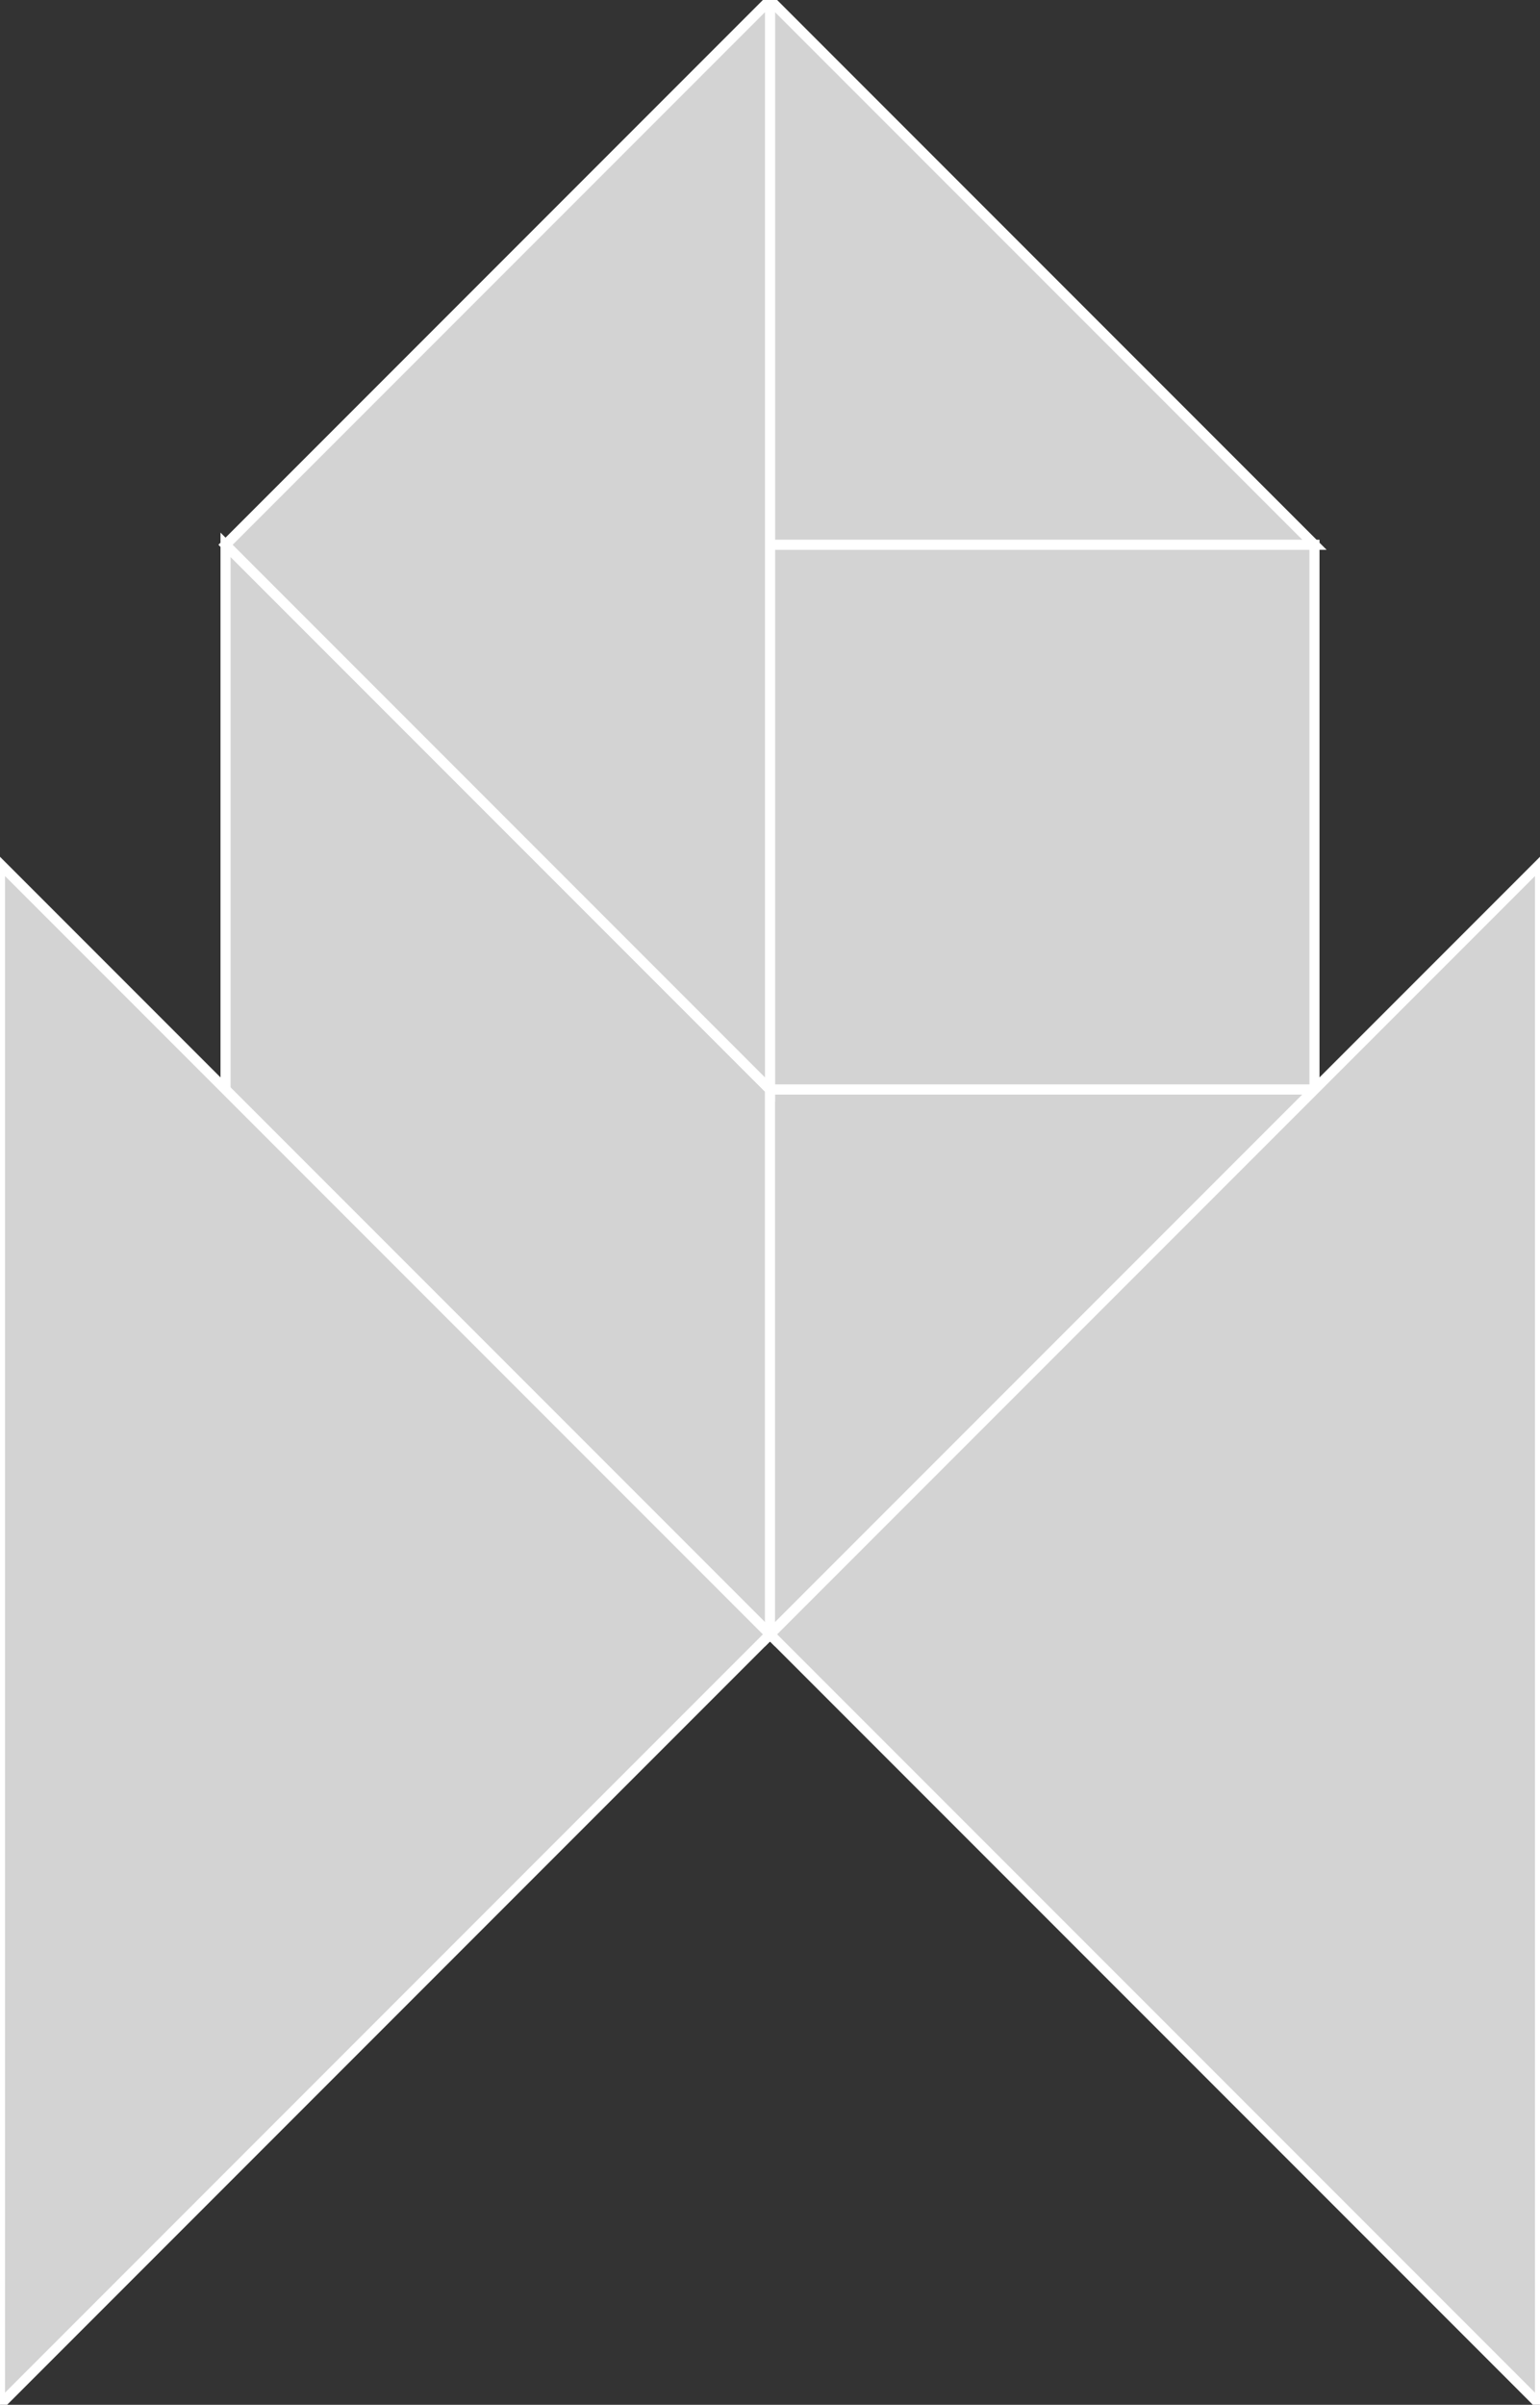<?xml version="1.0" encoding="utf-8"?>
<svg baseProfile="full" height="100%" version="1.1" viewBox="0 0 152.735 238.368" width="100%" xmlns="http://www.w3.org/2000/svg" xmlns:ev="http://www.w3.org/2001/xml-events" xmlns:xlink="http://www.w3.org/1999/xlink"><rect x="0" y="0" width="152.735" height="238.368" fill="#333333" stroke="none"/><defs/><polygon fill="lightgray" id="1" points="76.368,54.0 130.368,54.0 130.368,108.0 76.368,108.0" stroke="white" strokewidth="1"/><polygon fill="lightgray" id="2" points="76.368,108.0 76.368,162.0 22.368,108.0 22.368,54.0" stroke="white" strokewidth="1"/><polygon fill="lightgray" id="3" points="130.368,54.0 76.368,54.0 76.368,0.0" stroke="white" strokewidth="1"/><polygon fill="lightgray" id="4" points="76.368,162.0 130.368,108.0 76.368,108.0" stroke="white" strokewidth="1"/><polygon fill="lightgray" id="5" points="76.368,108.0 22.368,54.0 76.368,0.0" stroke="white" strokewidth="1"/><polygon fill="lightgray" id="6" points="152.735,238.368 76.368,162.0 152.735,85.632" stroke="white" strokewidth="1"/><polygon fill="lightgray" id="7" points="0.0,238.368 76.368,162.0 0.0,85.632" stroke="white" strokewidth="1"/></svg>